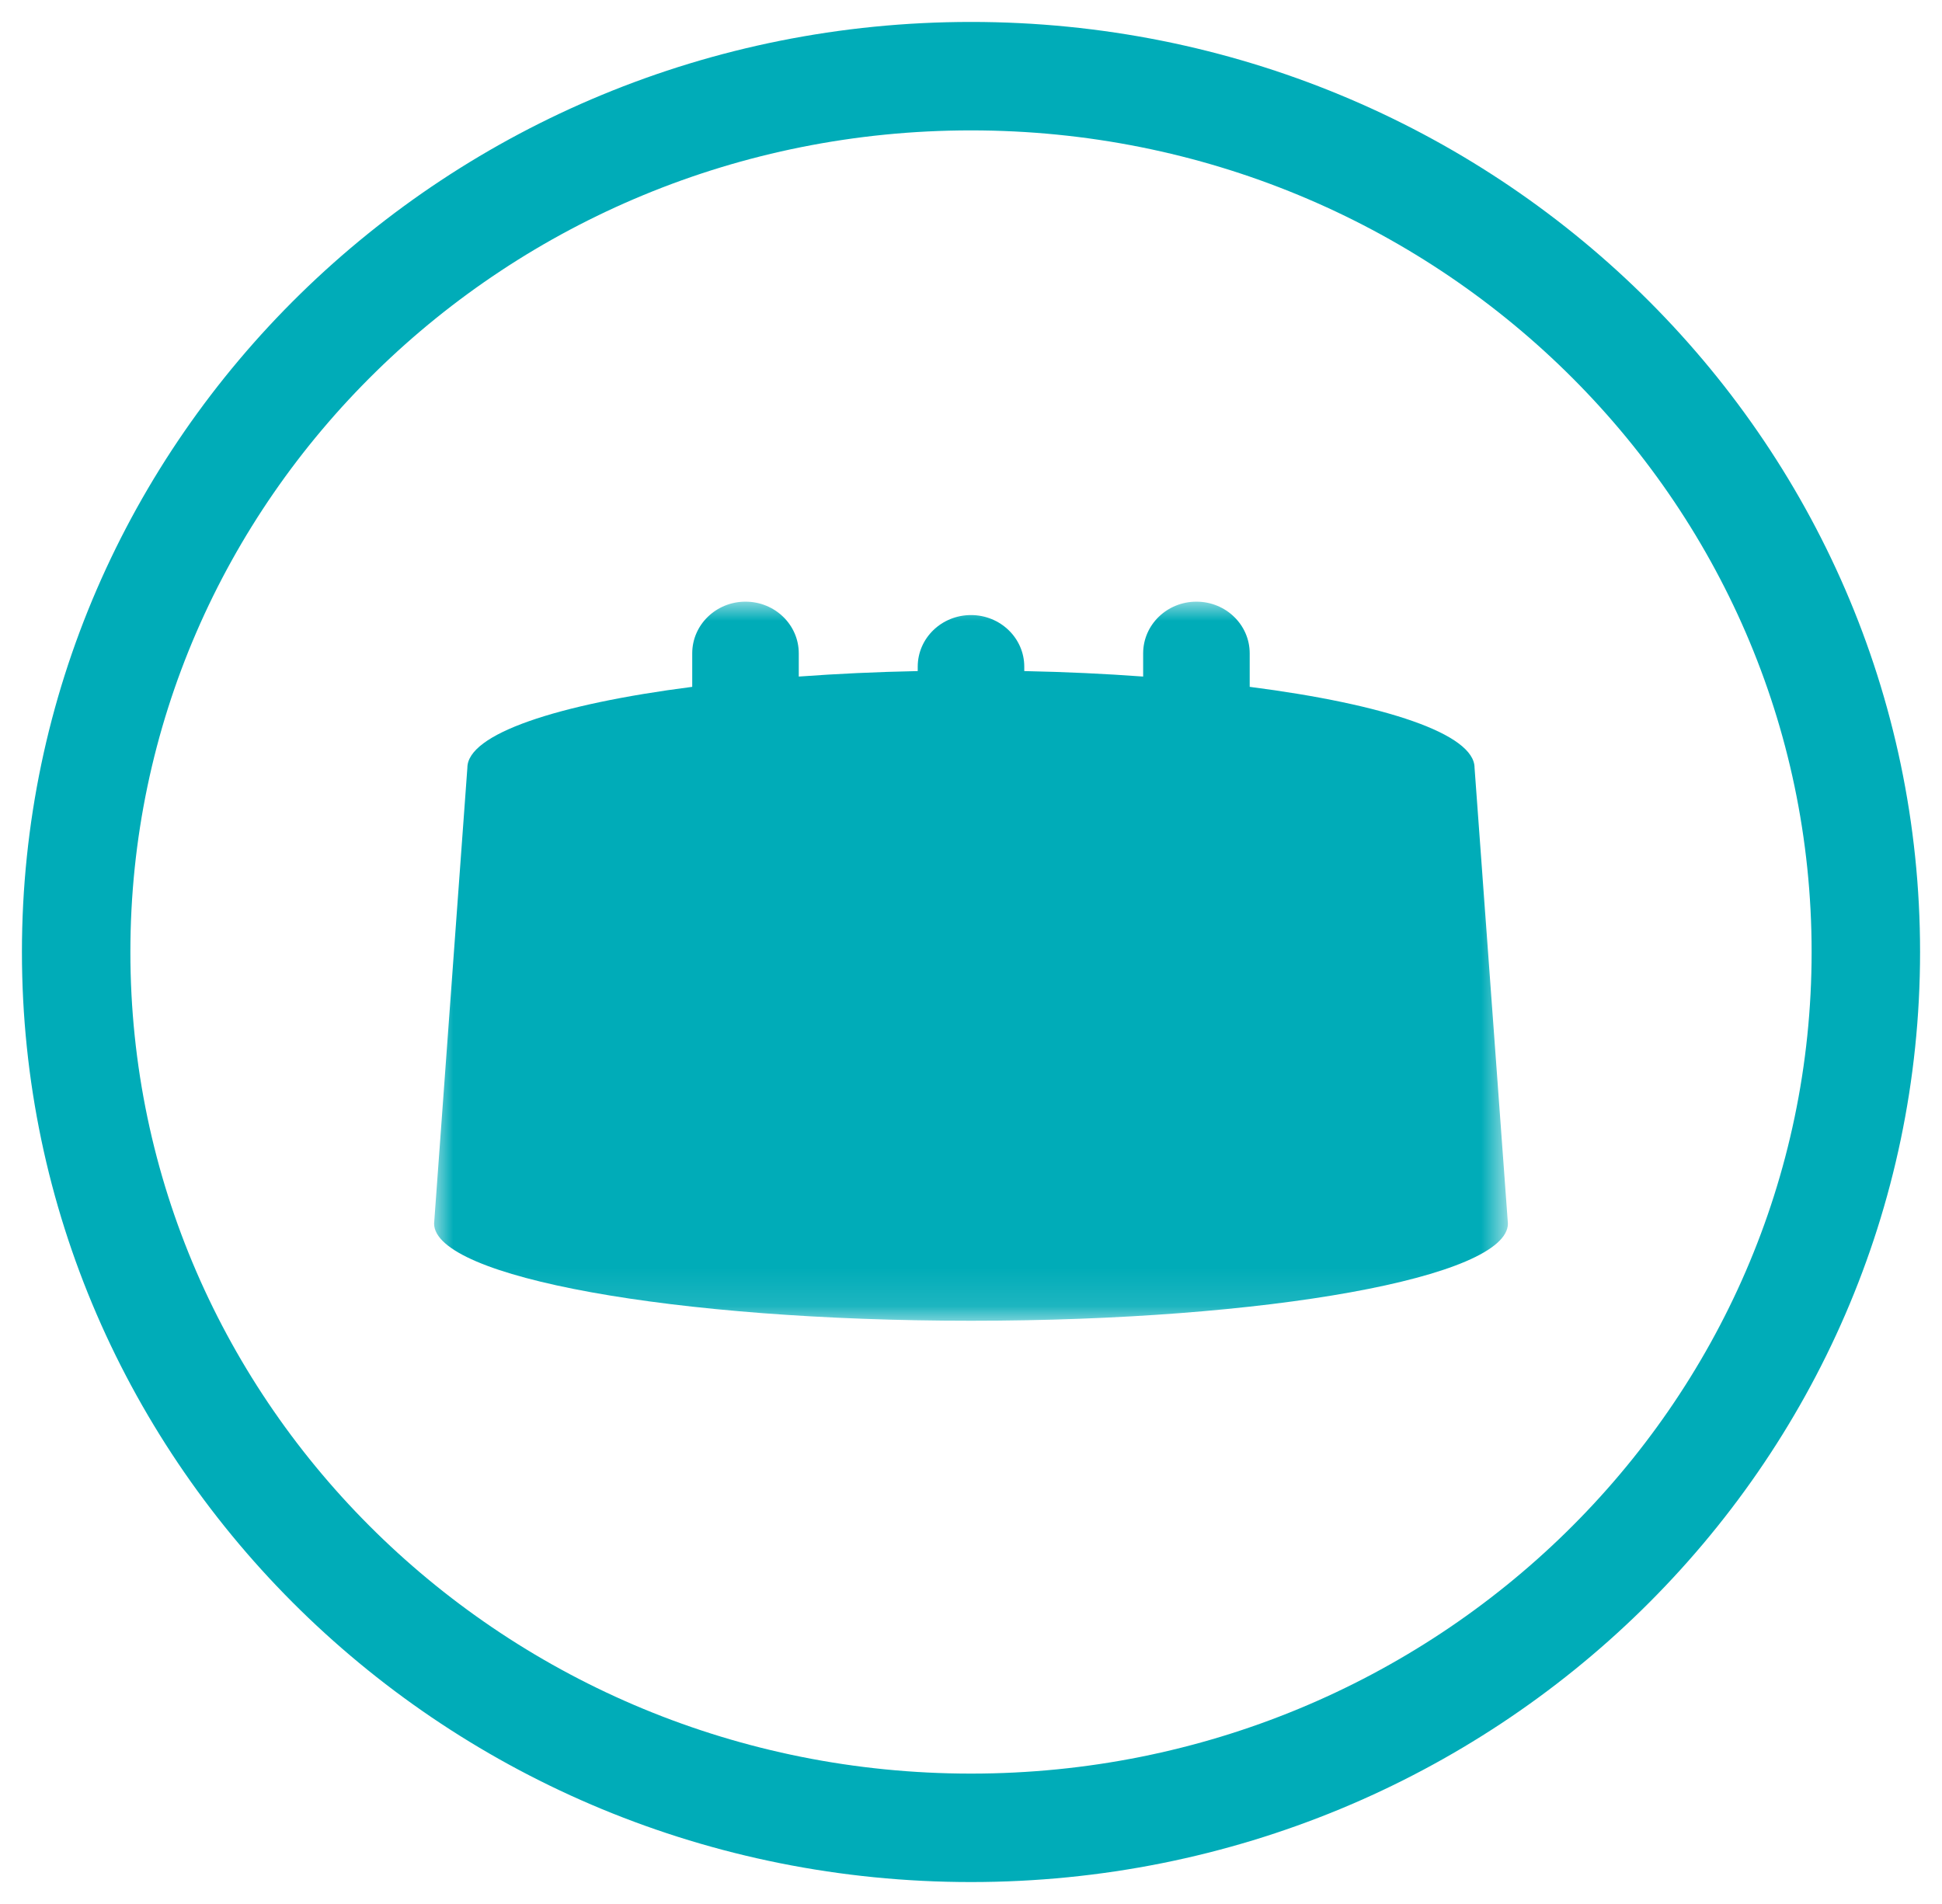 <svg xmlns="http://www.w3.org/2000/svg" xmlns:xlink="http://www.w3.org/1999/xlink" width="51" height="50" viewBox="0 0 51 50">
  <defs>
    <polygon id="icon-gummies-a" points="0 0 28.2 0 28.2 18.884 0 18.884"/>
  </defs>
  <g fill="none" fill-rule="evenodd" transform="translate(2 2)">
    <path stroke="#00ACB8" stroke-width="2.848" d="M23.93,46 C36.908,46 47.43,35.702 47.43,23 C47.43,10.296 36.908,0 23.93,0 C10.951,0 0.43,10.296 0.43,23 C0.43,35.702 10.951,46 23.93,46 Z" transform="translate(-.43)"/>
    <g transform="translate(9.4 13.8)">
      <mask id="icon-gummies-b" fill="#fff">
        <use xlink:href="#icon-gummies-a"/>
      </mask>
      <path fill="#00ACB8" d="M27.324,4.361 C27.324,3.476 24.978,2.694 21.419,2.237 L21.419,1.357 C21.419,0.608 20.793,0 20.02,0 C19.247,0 18.621,0.608 18.621,1.357 L18.621,1.967 C17.629,1.894 16.585,1.845 15.499,1.823 L15.499,1.707 C15.499,0.958 14.871,0.352 14.1,0.352 C13.327,0.352 12.701,0.958 12.701,1.707 L12.701,1.823 C11.613,1.845 10.569,1.894 9.577,1.967 L9.577,1.357 C9.577,0.608 8.951,0 8.178,0 C7.405,0 6.779,0.608 6.779,1.357 L6.779,2.237 C3.222,2.694 0.874,3.476 0.874,4.361 L0,16.332 C0,17.742 6.311,18.884 14.1,18.884 C21.885,18.884 28.2,17.742 28.2,16.332 L27.324,4.361 Z" mask="url(#icon-gummies-b)"/>
    </g>
  </g>
</svg>
